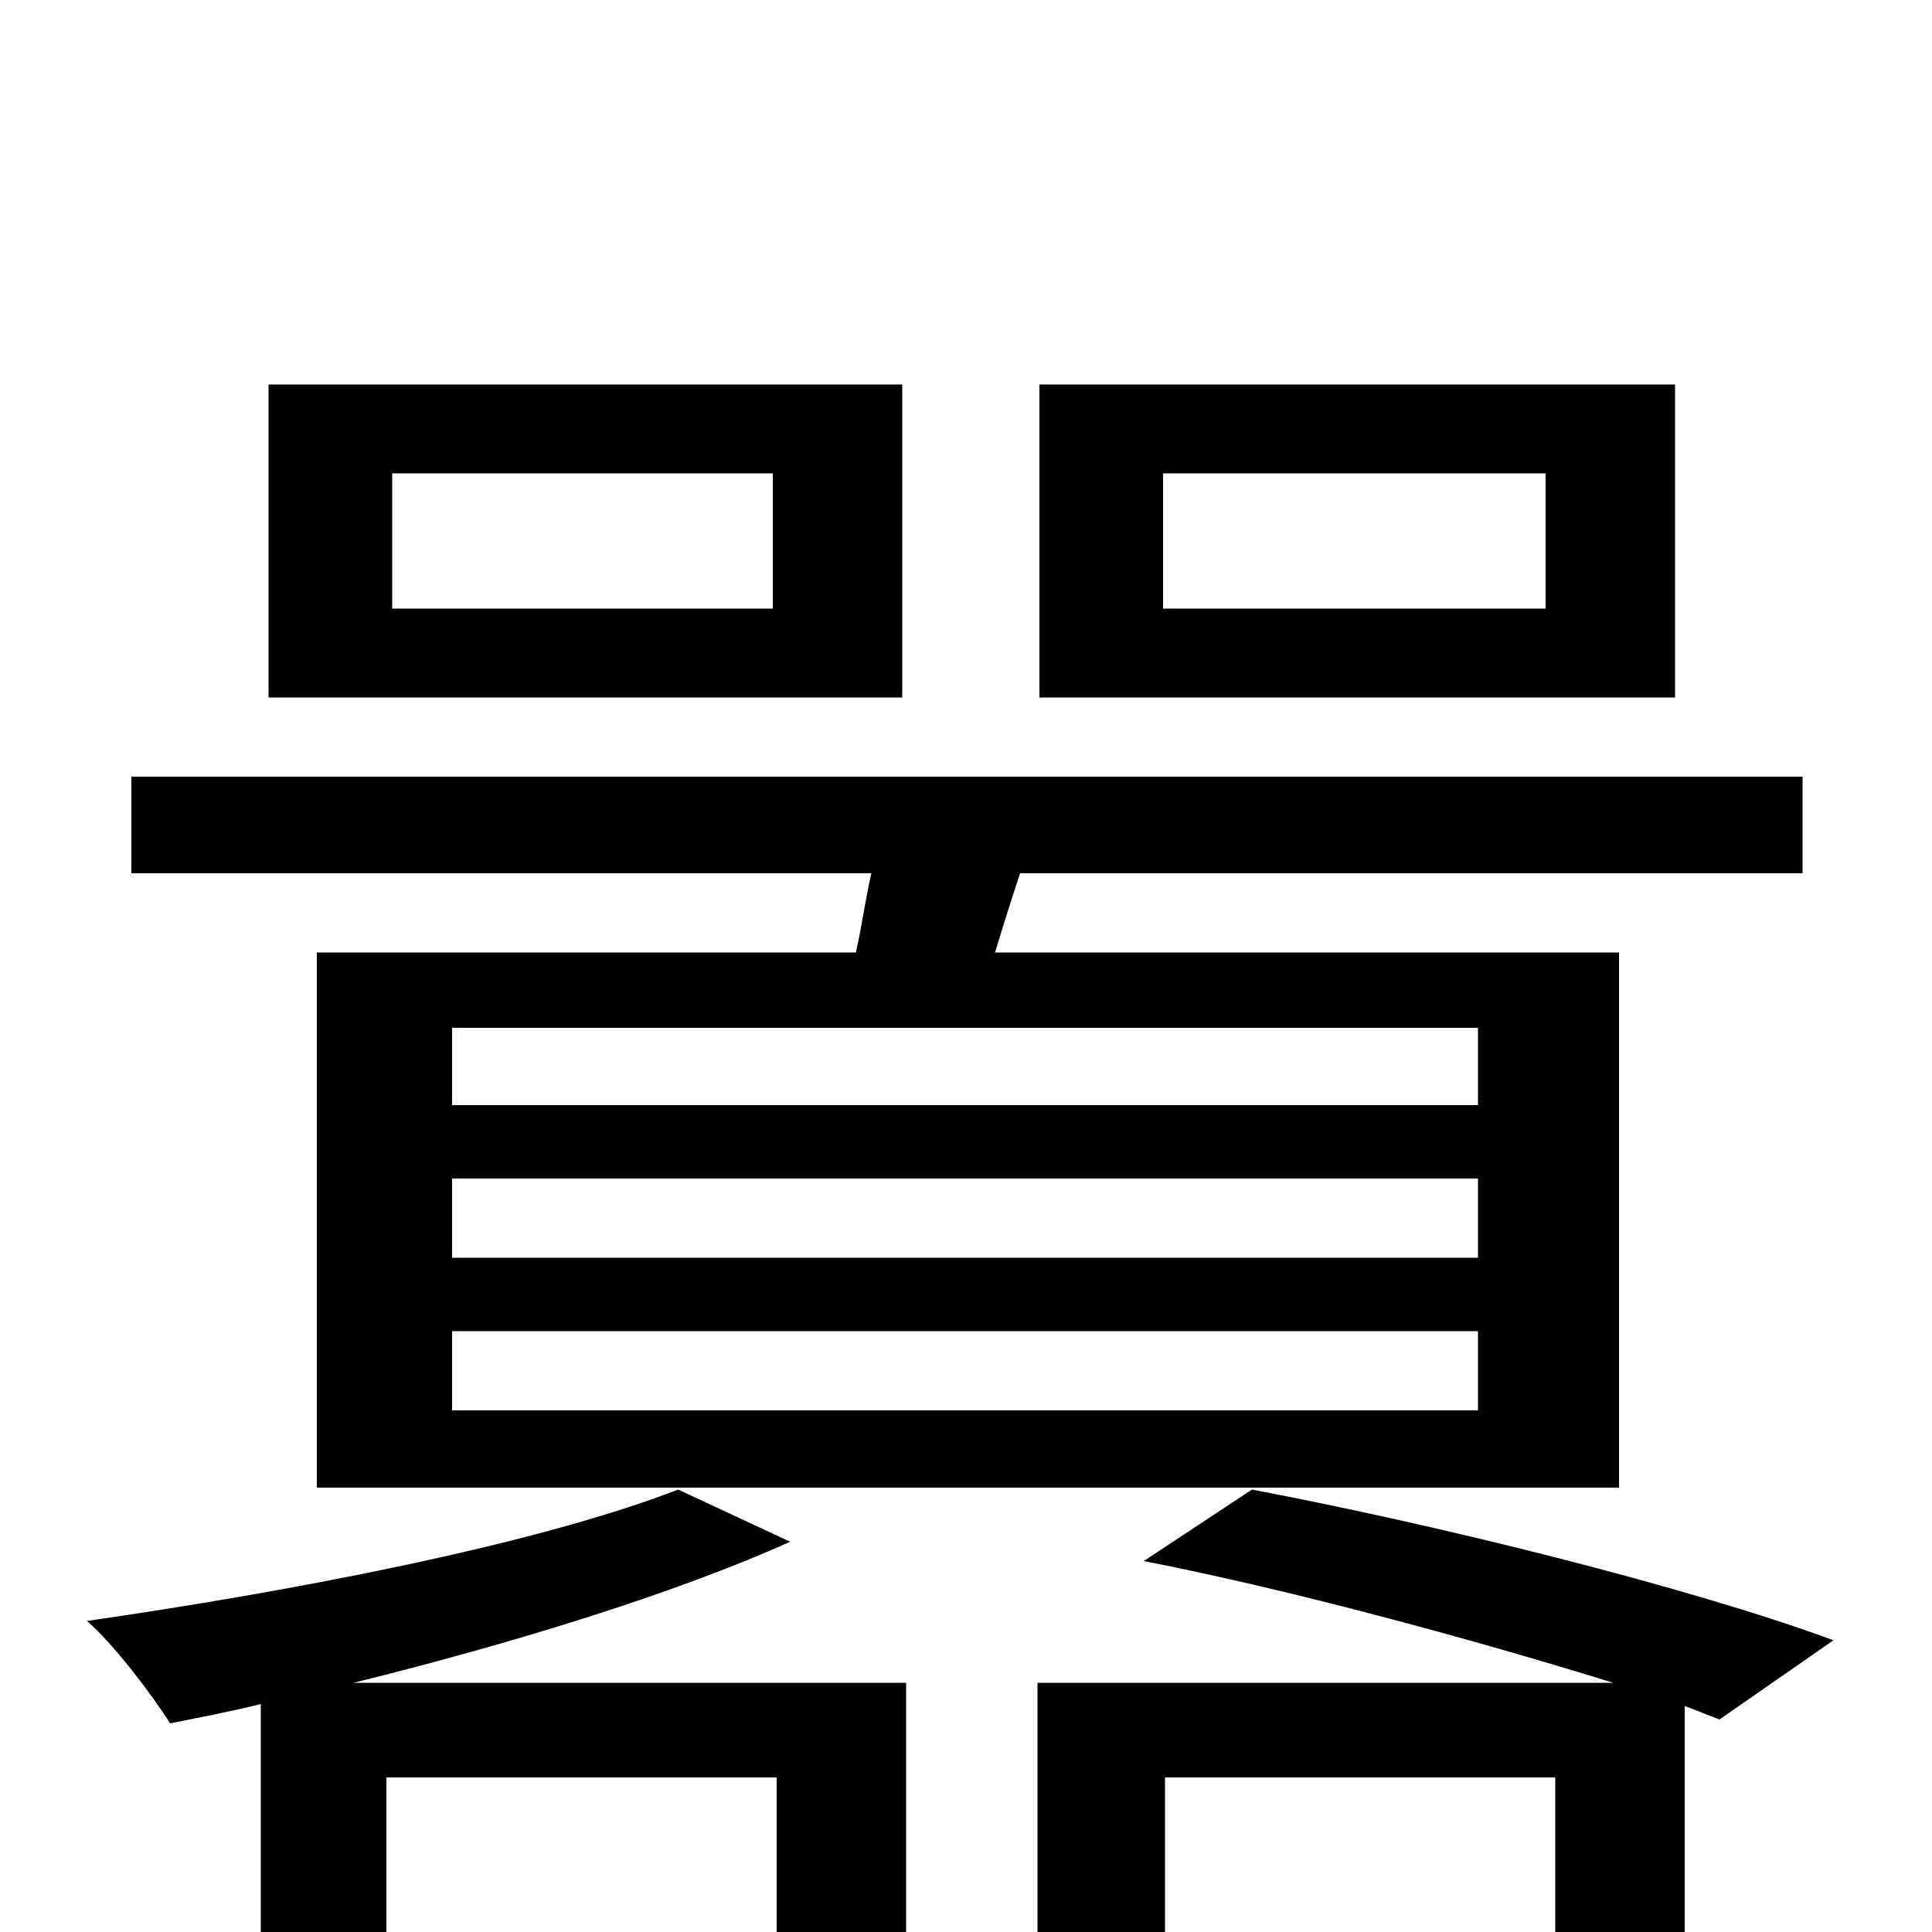 <svg xmlns="http://www.w3.org/2000/svg" viewBox="0 -1000 1000 1000">
	<path fill="#000000" d="M800 -685H602V-755H800ZM867 -801H538V-639H867ZM400 -685H203V-755H400ZM467 -801H139V-639H467ZM765 -428H234V-468H765ZM765 -349H234V-390H765ZM765 -270H234V-311H765ZM164 -507V-230H838V-507H515C519 -520 523 -533 528 -548H933V-598H68V-548H451C448 -535 446 -520 443 -507ZM402 -80V0H200V-80ZM351 -229C276 -200 149 -176 45 -161C59 -149 80 -121 88 -108C103 -111 119 -114 135 -118V78H200V49H402V78H469V-129H183C264 -149 349 -175 409 -202ZM603 0V-80H805V0ZM949 -151C873 -179 743 -211 648 -229L592 -192C669 -177 764 -151 835 -129H537V78H603V49H805V78H872V-117L890 -110Z"/>
</svg>
